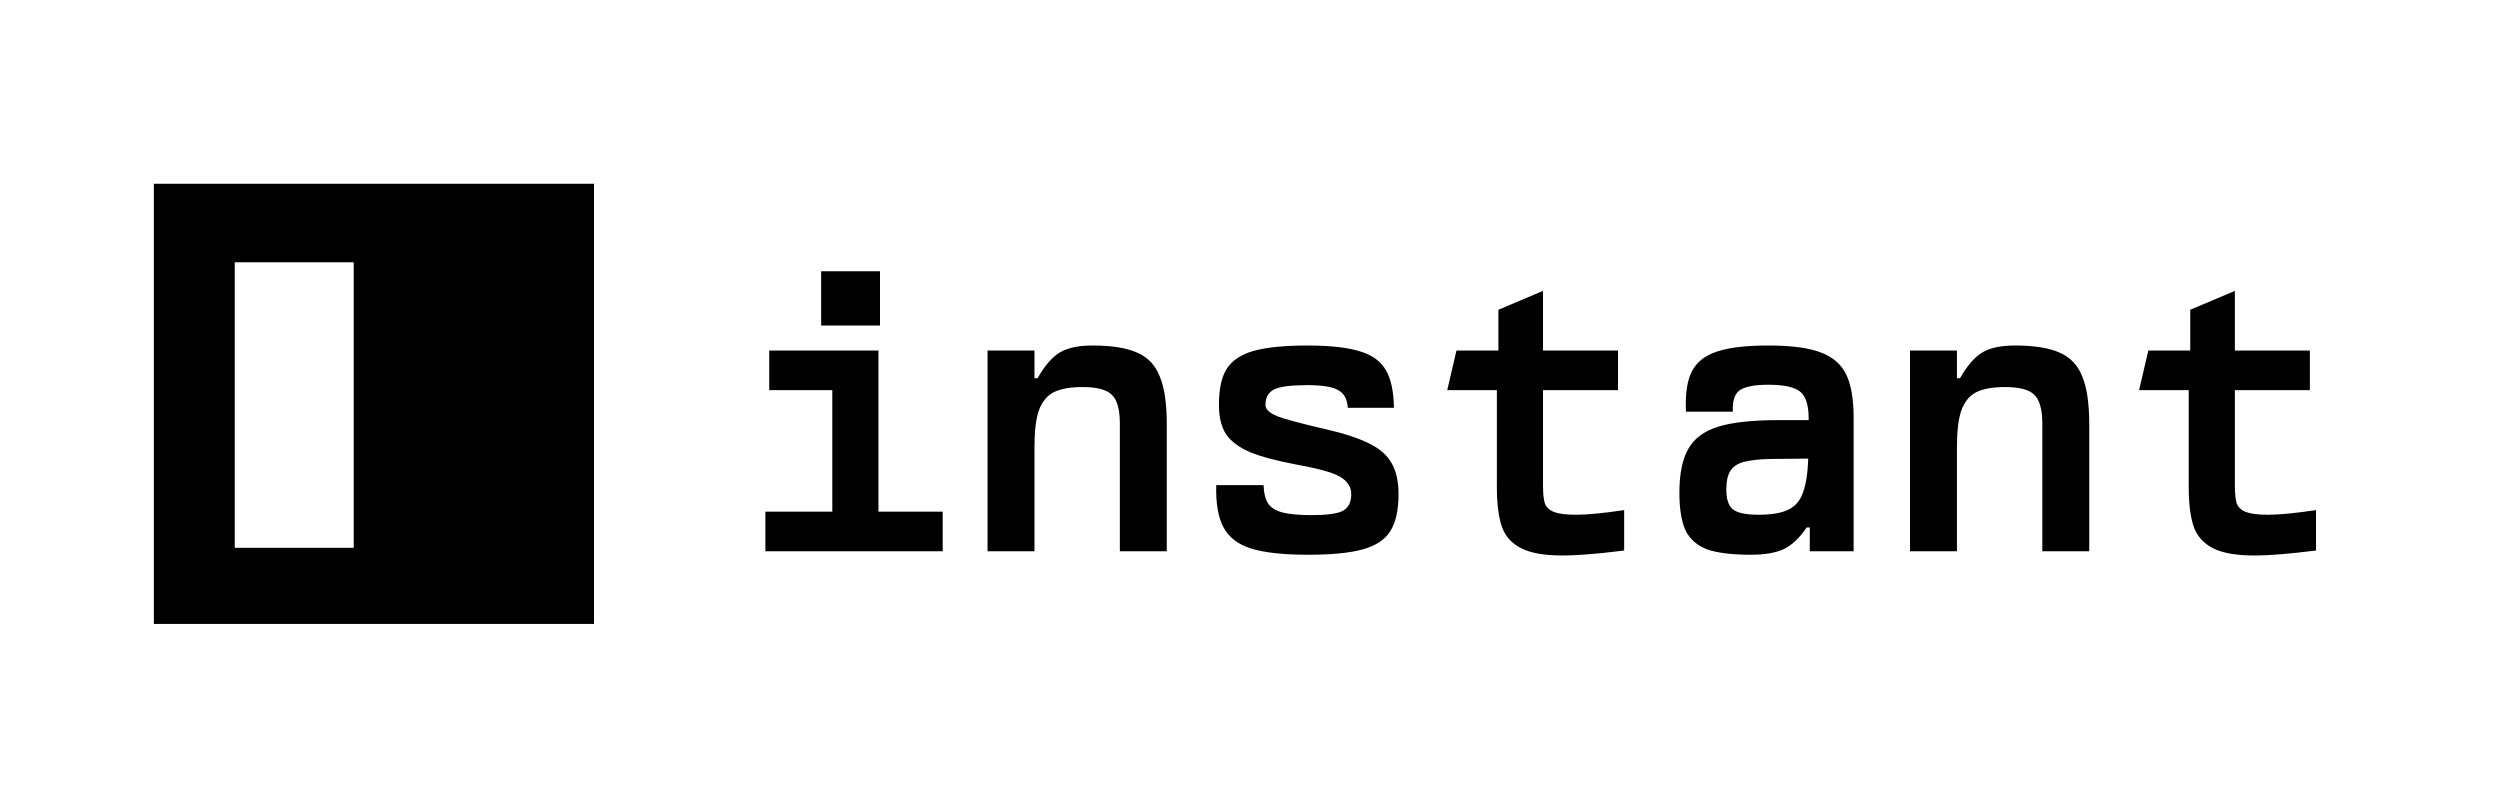 <svg width="585" height="188" viewBox="0 0 585 188" fill="none" xmlns="http://www.w3.org/2000/svg">
<rect width="585" height="188" fill="white"/>
<rect x="36" y="43" width="103" height="103" fill="black"/>
<rect x="54.93" y="61.373" width="27.838" height="66.811" fill="white"/>
<path d="M192.15 63.48H205.92V76.17H192.15V63.48ZM179.1 119.73H194.76V91.29H180V82.02H205.56V119.73H220.59V129H179.1V119.73ZM231.085 82.02H242.065V88.5H242.785C244.465 85.56 246.205 83.55 248.005 82.47C249.805 81.39 252.355 80.85 255.655 80.85C260.215 80.85 263.725 81.42 266.185 82.56C268.645 83.64 270.385 85.5 271.405 88.14C272.485 90.72 273.025 94.44 273.025 99.3V129H262.045V99.12C262.045 95.82 261.415 93.57 260.155 92.37C258.955 91.17 256.675 90.57 253.315 90.57C250.375 90.57 248.095 90.99 246.475 91.83C244.915 92.67 243.775 94.11 243.055 96.15C242.395 98.13 242.065 100.95 242.065 104.61V129H231.085V82.02ZM306.11 129.81C300.35 129.81 295.91 129.33 292.79 128.37C289.73 127.41 287.57 125.76 286.31 123.42C285.05 121.08 284.48 117.78 284.6 113.52H295.67C295.73 115.38 296.09 116.82 296.75 117.84C297.41 118.8 298.52 119.49 300.08 119.91C301.7 120.33 303.98 120.54 306.92 120.54C310.46 120.54 312.89 120.21 314.21 119.55C315.53 118.83 316.19 117.54 316.19 115.68C316.19 114.48 315.8 113.49 315.02 112.71C314.3 111.87 313.04 111.15 311.24 110.55C309.44 109.95 306.89 109.35 303.59 108.75C298.79 107.85 295.07 106.86 292.43 105.78C289.85 104.64 287.99 103.23 286.85 101.55C285.77 99.81 285.23 97.53 285.23 94.71C285.23 91.05 285.83 88.26 287.03 86.34C288.29 84.36 290.39 82.95 293.33 82.11C296.33 81.27 300.53 80.85 305.93 80.85C311.21 80.85 315.29 81.3 318.17 82.2C321.05 83.04 323.09 84.51 324.29 86.61C325.49 88.65 326.12 91.59 326.18 95.43H315.38C315.26 93.39 314.51 92.01 313.13 91.29C311.81 90.51 309.38 90.12 305.84 90.12C302.12 90.12 299.57 90.45 298.19 91.11C296.81 91.77 296.12 93 296.12 94.8C296.12 95.76 297.05 96.63 298.91 97.41C300.83 98.13 304.52 99.12 309.98 100.38C314.48 101.4 317.96 102.54 320.42 103.8C322.88 105 324.62 106.53 325.64 108.39C326.72 110.25 327.26 112.65 327.26 115.59C327.26 119.31 326.63 122.19 325.37 124.23C324.11 126.27 321.95 127.71 318.89 128.55C315.89 129.39 311.63 129.81 306.11 129.81ZM365.745 129.99C361.425 129.99 358.155 129.42 355.935 128.28C353.715 127.14 352.215 125.46 351.435 123.24C350.655 120.96 350.265 117.87 350.265 113.97V91.29H338.655L340.815 82.02H350.625V72.48L361.065 68.07V82.02H378.615V91.29H361.065V113.61C361.065 115.53 361.215 116.94 361.515 117.84C361.875 118.74 362.595 119.4 363.675 119.82C364.815 120.24 366.525 120.45 368.805 120.45C371.385 120.45 375.135 120.09 380.055 119.37V128.82C373.815 129.6 369.045 129.99 365.745 129.99ZM409.629 129.81C405.249 129.81 401.859 129.39 399.459 128.55C397.119 127.65 395.439 126.18 394.419 124.14C393.459 122.04 392.979 119.1 392.979 115.32C392.979 110.88 393.669 107.46 395.049 105.06C396.429 102.6 398.769 100.86 402.069 99.84C405.369 98.82 410.049 98.31 416.109 98.31H423.219V97.77C423.219 94.77 422.559 92.73 421.239 91.65C419.919 90.57 417.429 90.03 413.769 90.03C410.469 90.03 408.219 90.48 407.019 91.38C405.879 92.22 405.369 93.87 405.489 96.33H394.509C394.329 92.25 394.779 89.13 395.859 86.97C396.999 84.75 398.949 83.19 401.709 82.29C404.529 81.33 408.549 80.85 413.769 80.85C418.989 80.85 423.009 81.36 425.829 82.38C428.709 83.4 430.749 85.11 431.949 87.51C433.149 89.91 433.749 93.33 433.749 97.77V129H423.489V123.42H422.769C421.089 125.88 419.319 127.56 417.459 128.46C415.599 129.36 412.989 129.81 409.629 129.81ZM403.959 114.51C403.959 116.79 404.469 118.35 405.489 119.19C406.569 120.03 408.579 120.45 411.519 120.45C414.519 120.45 416.829 120.06 418.449 119.28C420.069 118.5 421.209 117.18 421.869 115.32C422.589 113.46 423.009 110.79 423.129 107.31L414.219 107.4C411.519 107.46 409.419 107.7 407.919 108.12C406.479 108.54 405.459 109.26 404.859 110.28C404.259 111.24 403.959 112.65 403.959 114.51ZM446.944 82.02H457.924V88.5H458.644C460.324 85.56 462.064 83.55 463.864 82.47C465.664 81.39 468.214 80.85 471.514 80.85C476.074 80.85 479.584 81.42 482.044 82.56C484.504 83.64 486.244 85.5 487.264 88.14C488.344 90.72 488.884 94.44 488.884 99.3V129H477.904V99.12C477.904 95.82 477.274 93.57 476.014 92.37C474.814 91.17 472.534 90.57 469.174 90.57C466.234 90.57 463.954 90.99 462.334 91.83C460.774 92.67 459.634 94.11 458.914 96.15C458.254 98.13 457.924 100.95 457.924 104.61V129H446.944V82.02ZM527.639 129.99C523.319 129.99 520.049 129.42 517.829 128.28C515.609 127.14 514.109 125.46 513.329 123.24C512.549 120.96 512.159 117.87 512.159 113.97V91.29H500.549L502.709 82.02H512.519V72.48L522.959 68.07V82.02H540.509V91.29H522.959V113.61C522.959 115.53 523.109 116.94 523.409 117.84C523.769 118.74 524.489 119.4 525.569 119.82C526.709 120.24 528.419 120.45 530.699 120.45C533.279 120.45 537.029 120.09 541.949 119.37V128.82C535.709 129.6 530.939 129.99 527.639 129.99Z" fill="black"/>
</svg>
